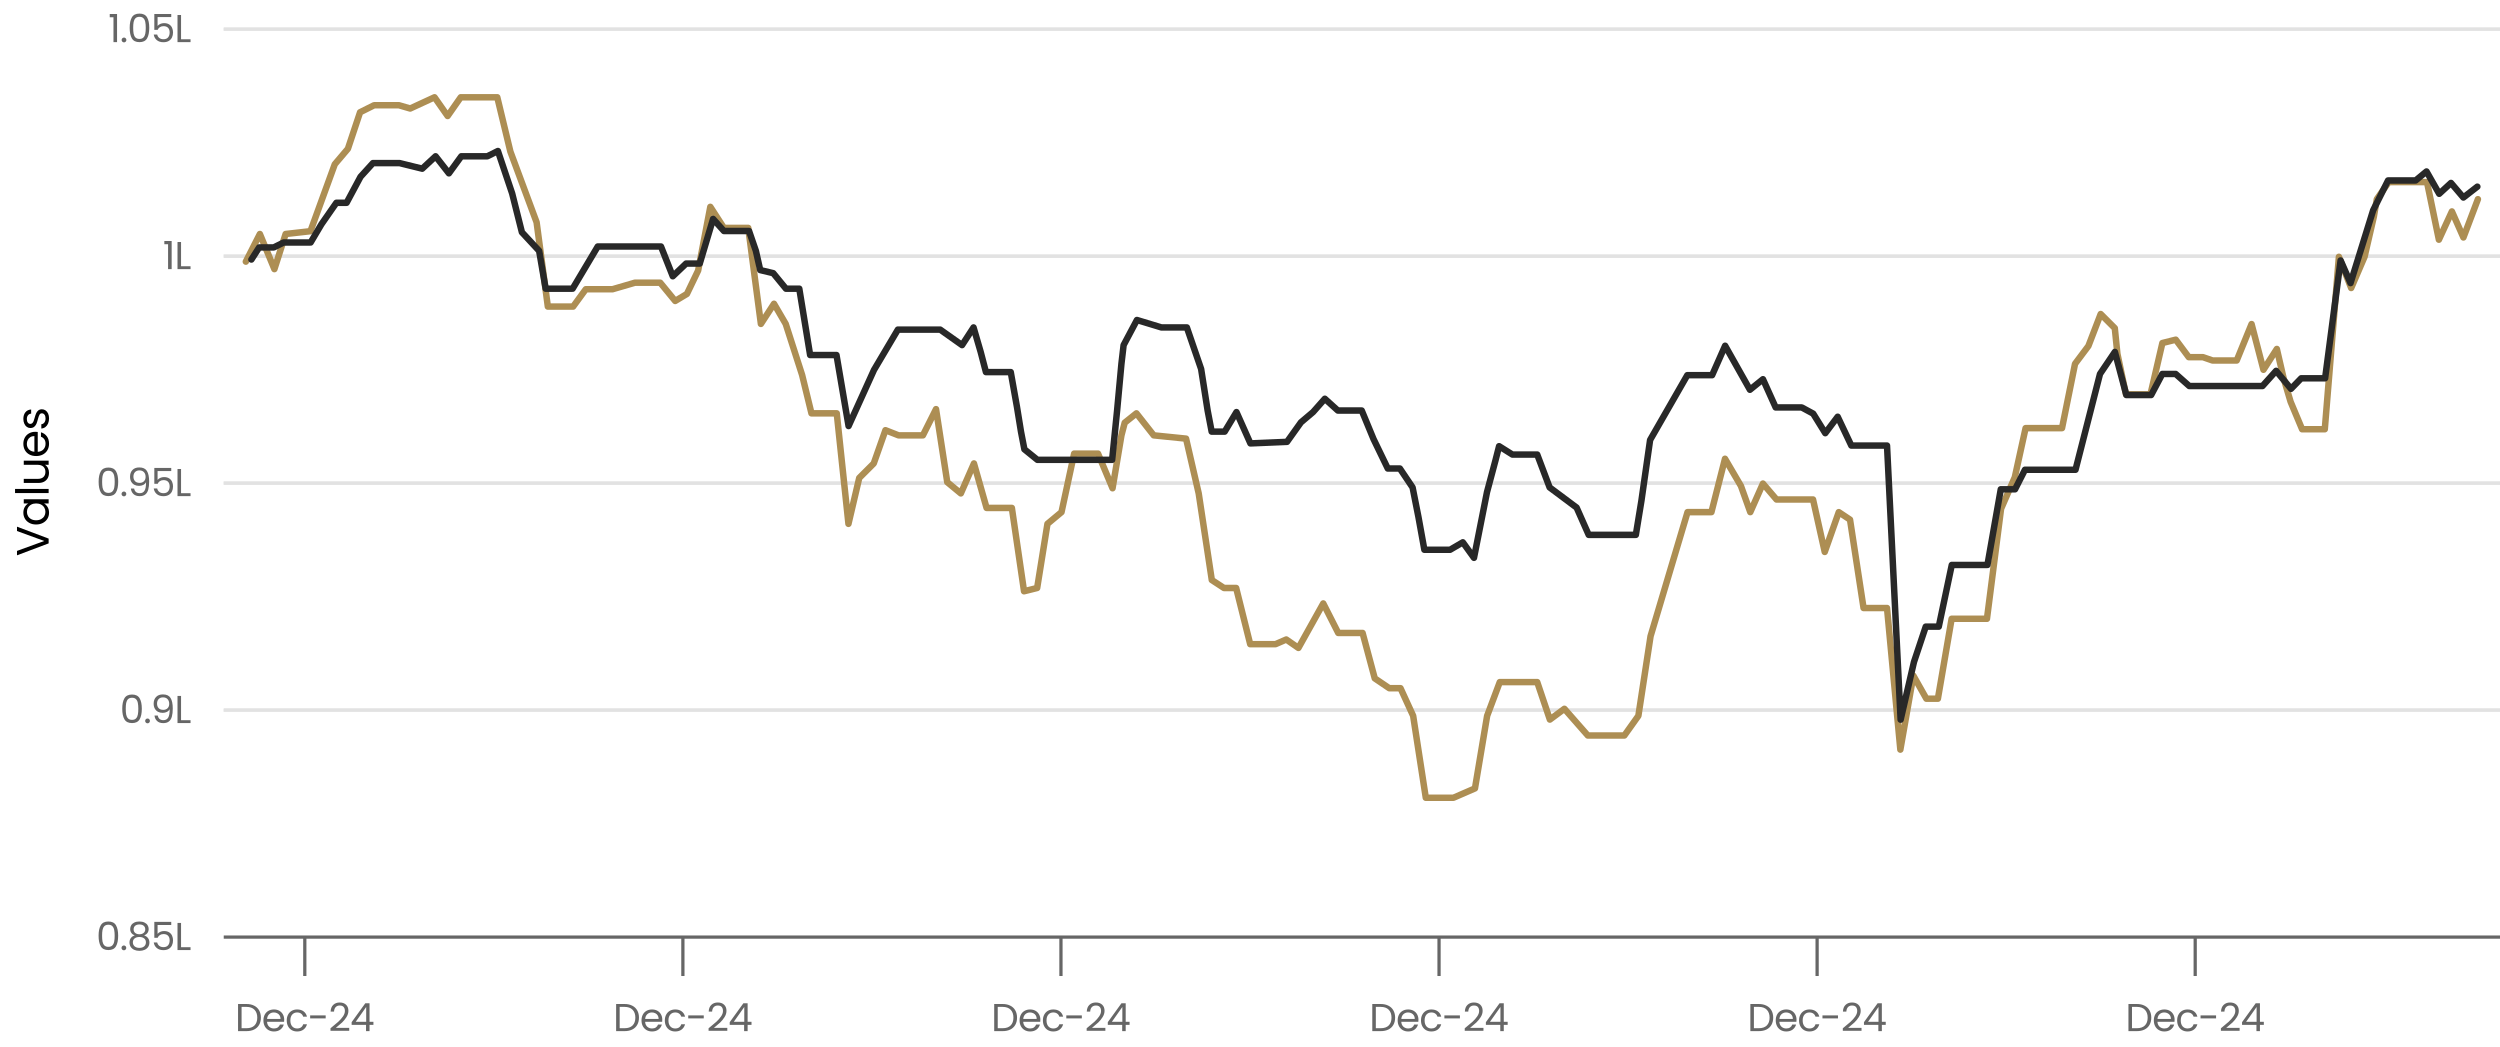 <svg width="771" height="323" viewBox="0 0 771 323" fill="none" xmlns="http://www.w3.org/2000/svg">
<path d="M5.242 162.426L15 166.108L15 167.578L5.242 171.26L5.242 169.902L13.656 166.836L5.242 163.77L5.242 162.426ZM11.136 161.755C10.352 161.755 9.666 161.597 9.078 161.279C8.481 160.962 8.019 160.528 7.692 159.977C7.365 159.417 7.202 158.797 7.202 158.115C7.202 157.443 7.347 156.86 7.636 156.365C7.925 155.871 8.289 155.502 8.728 155.259L7.328 155.259L7.328 153.971L15 153.971L15 155.259L13.572 155.259C14.02 155.511 14.393 155.889 14.692 156.393C14.981 156.888 15.126 157.467 15.126 158.129C15.126 158.811 14.958 159.427 14.622 159.977C14.286 160.528 13.815 160.962 13.208 161.279C12.601 161.597 11.911 161.755 11.136 161.755ZM11.15 155.259C10.571 155.259 10.067 155.376 9.638 155.609C9.209 155.843 8.882 156.16 8.658 156.561C8.425 156.953 8.308 157.387 8.308 157.863C8.308 158.339 8.42 158.773 8.644 159.165C8.868 159.557 9.195 159.87 9.624 160.103C10.053 160.337 10.557 160.453 11.136 160.453C11.724 160.453 12.237 160.337 12.676 160.103C13.105 159.87 13.437 159.557 13.67 159.165C13.894 158.773 14.006 158.339 14.006 157.863C14.006 157.387 13.894 156.953 13.67 156.561C13.437 156.16 13.105 155.843 12.676 155.609C12.237 155.376 11.729 155.259 11.15 155.259ZM4.64 150.794L15 150.794L15 152.068L4.64 152.068L4.64 150.794ZM7.328 142.069L15 142.069L15 143.343L13.866 143.343C14.258 143.586 14.566 143.927 14.79 144.365C15.005 144.795 15.112 145.271 15.112 145.793C15.112 146.391 14.991 146.927 14.748 147.403C14.496 147.879 14.123 148.257 13.628 148.537C13.133 148.808 12.531 148.943 11.822 148.943L7.328 148.943L7.328 147.683L11.654 147.683C12.41 147.683 12.993 147.492 13.404 147.109C13.805 146.727 14.006 146.204 14.006 145.541C14.006 144.86 13.796 144.323 13.376 143.931C12.956 143.539 12.345 143.343 11.542 143.343L7.328 143.343L7.328 142.069ZM10.87 133.168C11.113 133.168 11.369 133.182 11.64 133.21L11.64 139.342C12.396 139.295 12.989 139.039 13.418 138.572C13.838 138.096 14.048 137.522 14.048 136.85C14.048 136.299 13.922 135.842 13.67 135.478C13.409 135.105 13.063 134.843 12.634 134.694L12.634 133.322C13.371 133.527 13.973 133.938 14.44 134.554C14.897 135.17 15.126 135.935 15.126 136.85C15.126 137.578 14.963 138.231 14.636 138.81C14.309 139.379 13.847 139.827 13.25 140.154C12.643 140.481 11.943 140.644 11.15 140.644C10.357 140.644 9.661 140.485 9.064 140.168C8.467 139.851 8.009 139.407 7.692 138.838C7.365 138.259 7.202 137.597 7.202 136.85C7.202 136.122 7.361 135.478 7.678 134.918C7.995 134.358 8.434 133.929 8.994 133.63C9.545 133.322 10.17 133.168 10.87 133.168ZM10.604 134.484C10.119 134.484 9.703 134.591 9.358 134.806C9.003 135.021 8.737 135.315 8.56 135.688C8.373 136.052 8.28 136.458 8.28 136.906C8.28 137.55 8.485 138.101 8.896 138.558C9.307 139.006 9.876 139.263 10.604 139.328L10.604 134.484ZM15.126 129.02C15.126 129.608 15.028 130.136 14.832 130.602C14.627 131.069 14.347 131.438 13.992 131.708C13.628 131.979 13.213 132.128 12.746 132.156L12.746 130.84C13.129 130.803 13.441 130.626 13.684 130.308C13.927 129.982 14.048 129.557 14.048 129.034C14.048 128.549 13.941 128.166 13.726 127.886C13.511 127.606 13.241 127.466 12.914 127.466C12.578 127.466 12.331 127.616 12.172 127.914C12.004 128.213 11.841 128.675 11.682 129.3C11.533 129.87 11.383 130.336 11.234 130.7C11.075 131.055 10.847 131.363 10.548 131.624C10.24 131.876 9.839 132.002 9.344 132.002C8.952 132.002 8.593 131.886 8.266 131.652C7.939 131.419 7.683 131.088 7.496 130.658C7.3 130.229 7.202 129.739 7.202 129.188C7.202 128.339 7.417 127.653 7.846 127.13C8.275 126.608 8.863 126.328 9.61 126.29L9.61 127.564C9.209 127.592 8.887 127.756 8.644 128.054C8.401 128.344 8.28 128.736 8.28 129.23C8.28 129.688 8.378 130.052 8.574 130.322C8.77 130.593 9.027 130.728 9.344 130.728C9.596 130.728 9.806 130.649 9.974 130.49C10.133 130.322 10.263 130.117 10.366 129.874C10.459 129.622 10.567 129.277 10.688 128.838C10.837 128.288 10.987 127.84 11.136 127.494C11.276 127.149 11.491 126.855 11.78 126.612C12.069 126.36 12.447 126.23 12.914 126.22C13.334 126.22 13.712 126.337 14.048 126.57C14.384 126.804 14.65 127.135 14.846 127.564C15.033 127.984 15.126 128.47 15.126 129.02Z" fill="black"/>
<path d="M33.843 5.32V4.324H36.099V13H34.995V5.32H33.843ZM38.252 13.072C38.044 13.072 37.868 13 37.724 12.856C37.581 12.712 37.508 12.536 37.508 12.328C37.508 12.12 37.581 11.944 37.724 11.8C37.868 11.656 38.044 11.584 38.252 11.584C38.453 11.584 38.62 11.656 38.757 11.8C38.901 11.944 38.972 12.12 38.972 12.328C38.972 12.536 38.901 12.712 38.757 12.856C38.62 13 38.453 13.072 38.252 13.072ZM39.994 8.572C39.994 7.196 40.218 6.124 40.666 5.356C41.114 4.58 41.898 4.192 43.018 4.192C44.13 4.192 44.91 4.58 45.358 5.356C45.806 6.124 46.03 7.196 46.03 8.572C46.03 9.972 45.806 11.06 45.358 11.836C44.91 12.612 44.13 13 43.018 13C41.898 13 41.114 12.612 40.666 11.836C40.218 11.06 39.994 9.972 39.994 8.572ZM44.95 8.572C44.95 7.876 44.902 7.288 44.806 6.808C44.718 6.32 44.53 5.928 44.242 5.632C43.962 5.336 43.554 5.188 43.018 5.188C42.474 5.188 42.058 5.336 41.77 5.632C41.49 5.928 41.302 6.32 41.206 6.808C41.118 7.288 41.074 7.876 41.074 8.572C41.074 9.292 41.118 9.896 41.206 10.384C41.302 10.872 41.49 11.264 41.77 11.56C42.058 11.856 42.474 12.004 43.018 12.004C43.554 12.004 43.962 11.856 44.242 11.56C44.53 11.264 44.718 10.872 44.806 10.384C44.902 9.896 44.95 9.292 44.95 8.572ZM52.811 5.272H48.599V8.008C48.783 7.752 49.055 7.544 49.415 7.384C49.775 7.216 50.163 7.132 50.579 7.132C51.243 7.132 51.783 7.272 52.199 7.552C52.615 7.824 52.911 8.18 53.087 8.62C53.271 9.052 53.363 9.512 53.363 10C53.363 10.576 53.255 11.092 53.039 11.548C52.823 12.004 52.491 12.364 52.043 12.628C51.603 12.892 51.055 13.024 50.399 13.024C49.559 13.024 48.879 12.808 48.359 12.376C47.839 11.944 47.523 11.368 47.411 10.648H48.479C48.583 11.104 48.803 11.46 49.139 11.716C49.475 11.972 49.899 12.1 50.411 12.1C51.043 12.1 51.519 11.912 51.839 11.536C52.159 11.152 52.319 10.648 52.319 10.024C52.319 9.4 52.159 8.92 51.839 8.584C51.519 8.24 51.047 8.068 50.423 8.068C49.999 8.068 49.627 8.172 49.307 8.38C48.995 8.58 48.767 8.856 48.623 9.208H47.591V4.312H52.811V5.272ZM55.836 12.112H58.764V13H54.744V4.636H55.836V12.112Z" fill="#666666"/>
<path d="M69 9H771" stroke="#E2E2E2"/>
<path d="M69 9H771" stroke="#E2E2E2"/>
<path d="M50.683 75.32V74.324H52.939V83H51.835V75.32H50.683ZM55.836 82.112H58.764V83H54.744V74.636H55.836V82.112Z" fill="#666666"/>
<path d="M69 79H771" stroke="#E2E2E2"/>
<path d="M69 79H771" stroke="#E2E2E2"/>
<path d="M30.416 148.572C30.416 147.196 30.64 146.124 31.088 145.356C31.536 144.58 32.32 144.192 33.44 144.192C34.552 144.192 35.332 144.58 35.78 145.356C36.228 146.124 36.452 147.196 36.452 148.572C36.452 149.972 36.228 151.06 35.78 151.836C35.332 152.612 34.552 153 33.44 153C32.32 153 31.536 152.612 31.088 151.836C30.64 151.06 30.416 149.972 30.416 148.572ZM35.372 148.572C35.372 147.876 35.324 147.288 35.228 146.808C35.14 146.32 34.952 145.928 34.664 145.632C34.384 145.336 33.976 145.188 33.44 145.188C32.896 145.188 32.48 145.336 32.192 145.632C31.912 145.928 31.724 146.32 31.628 146.808C31.54 147.288 31.496 147.876 31.496 148.572C31.496 149.292 31.54 149.896 31.628 150.384C31.724 150.872 31.912 151.264 32.192 151.56C32.48 151.856 32.896 152.004 33.44 152.004C33.976 152.004 34.384 151.856 34.664 151.56C34.952 151.264 35.14 150.872 35.228 150.384C35.324 149.896 35.372 149.292 35.372 148.572ZM38.229 153.072C38.021 153.072 37.845 153 37.701 152.856C37.557 152.712 37.485 152.536 37.485 152.328C37.485 152.12 37.557 151.944 37.701 151.8C37.845 151.656 38.021 151.584 38.229 151.584C38.429 151.584 38.597 151.656 38.733 151.8C38.877 151.944 38.949 152.12 38.949 152.328C38.949 152.536 38.877 152.712 38.733 152.856C38.597 153 38.429 153.072 38.229 153.072ZM41.375 150.672C41.455 151.128 41.639 151.48 41.927 151.728C42.223 151.976 42.619 152.1 43.115 152.1C43.779 152.1 44.267 151.84 44.579 151.32C44.899 150.8 45.051 149.924 45.035 148.692C44.867 149.052 44.587 149.336 44.195 149.544C43.803 149.744 43.367 149.844 42.887 149.844C42.351 149.844 41.871 149.736 41.447 149.52C41.031 149.296 40.703 148.972 40.463 148.548C40.223 148.124 40.103 147.612 40.103 147.012C40.103 146.156 40.351 145.468 40.847 144.948C41.343 144.42 42.047 144.156 42.959 144.156C44.079 144.156 44.863 144.52 45.311 145.248C45.767 145.976 45.995 147.06 45.995 148.5C45.995 149.508 45.903 150.34 45.719 150.996C45.543 151.652 45.239 152.152 44.807 152.496C44.383 152.84 43.799 153.012 43.055 153.012C42.239 153.012 41.603 152.792 41.147 152.352C40.691 151.912 40.431 151.352 40.367 150.672H41.375ZM43.067 148.92C43.603 148.92 44.043 148.756 44.387 148.428C44.731 148.092 44.903 147.64 44.903 147.072C44.903 146.472 44.735 145.988 44.399 145.62C44.063 145.252 43.591 145.068 42.983 145.068C42.423 145.068 41.975 145.244 41.639 145.596C41.311 145.948 41.147 146.412 41.147 146.988C41.147 147.572 41.311 148.04 41.639 148.392C41.967 148.744 42.443 148.92 43.067 148.92ZM52.811 145.272H48.599V148.008C48.783 147.752 49.055 147.544 49.415 147.384C49.775 147.216 50.163 147.132 50.579 147.132C51.243 147.132 51.783 147.272 52.199 147.552C52.615 147.824 52.911 148.18 53.087 148.62C53.271 149.052 53.363 149.512 53.363 150C53.363 150.576 53.255 151.092 53.039 151.548C52.823 152.004 52.491 152.364 52.043 152.628C51.603 152.892 51.055 153.024 50.399 153.024C49.559 153.024 48.879 152.808 48.359 152.376C47.839 151.944 47.523 151.368 47.411 150.648H48.479C48.583 151.104 48.803 151.46 49.139 151.716C49.475 151.972 49.899 152.1 50.411 152.1C51.043 152.1 51.519 151.912 51.839 151.536C52.159 151.152 52.319 150.648 52.319 150.024C52.319 149.4 52.159 148.92 51.839 148.584C51.519 148.24 51.047 148.068 50.423 148.068C49.999 148.068 49.627 148.172 49.307 148.38C48.995 148.58 48.767 148.856 48.623 149.208H47.591V144.312H52.811V145.272ZM55.836 152.112H58.764V153H54.744V144.636H55.836V152.112Z" fill="#666666"/>
<path d="M69 149H771" stroke="#E2E2E2"/>
<path d="M69 149H771" stroke="#E2E2E2"/>
<path d="M37.701 218.572C37.701 217.196 37.925 216.124 38.373 215.356C38.821 214.58 39.605 214.192 40.725 214.192C41.837 214.192 42.617 214.58 43.065 215.356C43.513 216.124 43.737 217.196 43.737 218.572C43.737 219.972 43.513 221.06 43.065 221.836C42.617 222.612 41.837 223 40.725 223C39.605 223 38.821 222.612 38.373 221.836C37.925 221.06 37.701 219.972 37.701 218.572ZM42.657 218.572C42.657 217.876 42.609 217.288 42.513 216.808C42.425 216.32 42.237 215.928 41.949 215.632C41.669 215.336 41.261 215.188 40.725 215.188C40.181 215.188 39.765 215.336 39.477 215.632C39.197 215.928 39.009 216.32 38.913 216.808C38.825 217.288 38.781 217.876 38.781 218.572C38.781 219.292 38.825 219.896 38.913 220.384C39.009 220.872 39.197 221.264 39.477 221.56C39.765 221.856 40.181 222.004 40.725 222.004C41.261 222.004 41.669 221.856 41.949 221.56C42.237 221.264 42.425 220.872 42.513 220.384C42.609 219.896 42.657 219.292 42.657 218.572ZM45.514 223.072C45.306 223.072 45.13 223 44.986 222.856C44.842 222.712 44.77 222.536 44.77 222.328C44.77 222.12 44.842 221.944 44.986 221.8C45.13 221.656 45.306 221.584 45.514 221.584C45.714 221.584 45.882 221.656 46.018 221.8C46.162 221.944 46.234 222.12 46.234 222.328C46.234 222.536 46.162 222.712 46.018 222.856C45.882 223 45.714 223.072 45.514 223.072ZM48.66 220.672C48.74 221.128 48.924 221.48 49.212 221.728C49.508 221.976 49.904 222.1 50.4 222.1C51.064 222.1 51.552 221.84 51.864 221.32C52.184 220.8 52.336 219.924 52.32 218.692C52.152 219.052 51.872 219.336 51.48 219.544C51.088 219.744 50.652 219.844 50.172 219.844C49.636 219.844 49.156 219.736 48.732 219.52C48.316 219.296 47.988 218.972 47.748 218.548C47.508 218.124 47.388 217.612 47.388 217.012C47.388 216.156 47.636 215.468 48.132 214.948C48.628 214.42 49.332 214.156 50.244 214.156C51.364 214.156 52.148 214.52 52.596 215.248C53.052 215.976 53.28 217.06 53.28 218.5C53.28 219.508 53.188 220.34 53.004 220.996C52.828 221.652 52.524 222.152 52.092 222.496C51.668 222.84 51.084 223.012 50.34 223.012C49.524 223.012 48.888 222.792 48.432 222.352C47.976 221.912 47.716 221.352 47.652 220.672H48.66ZM50.352 218.92C50.888 218.92 51.328 218.756 51.672 218.428C52.016 218.092 52.188 217.64 52.188 217.072C52.188 216.472 52.02 215.988 51.684 215.62C51.348 215.252 50.876 215.068 50.268 215.068C49.708 215.068 49.26 215.244 48.924 215.596C48.596 215.948 48.432 216.412 48.432 216.988C48.432 217.572 48.596 218.04 48.924 218.392C49.252 218.744 49.728 218.92 50.352 218.92ZM55.836 222.112H58.764V223H54.744V214.636H55.836V222.112Z" fill="#666666"/>
<path d="M69 219H771" stroke="#E2E2E2"/>
<path d="M69 219H771" stroke="#E2E2E2"/>
<path d="M30.404 288.572C30.404 287.196 30.628 286.124 31.076 285.356C31.524 284.58 32.308 284.192 33.428 284.192C34.54 284.192 35.32 284.58 35.768 285.356C36.216 286.124 36.44 287.196 36.44 288.572C36.44 289.972 36.216 291.06 35.768 291.836C35.32 292.612 34.54 293 33.428 293C32.308 293 31.524 292.612 31.076 291.836C30.628 291.06 30.404 289.972 30.404 288.572ZM35.36 288.572C35.36 287.876 35.312 287.288 35.216 286.808C35.128 286.32 34.94 285.928 34.652 285.632C34.372 285.336 33.964 285.188 33.428 285.188C32.884 285.188 32.468 285.336 32.18 285.632C31.9 285.928 31.712 286.32 31.616 286.808C31.528 287.288 31.484 287.876 31.484 288.572C31.484 289.292 31.528 289.896 31.616 290.384C31.712 290.872 31.9 291.264 32.18 291.56C32.468 291.856 32.884 292.004 33.428 292.004C33.964 292.004 34.372 291.856 34.652 291.56C34.94 291.264 35.128 290.872 35.216 290.384C35.312 289.896 35.36 289.292 35.36 288.572ZM38.217 293.072C38.009 293.072 37.833 293 37.689 292.856C37.545 292.712 37.473 292.536 37.473 292.328C37.473 292.12 37.545 291.944 37.689 291.8C37.833 291.656 38.009 291.584 38.217 291.584C38.417 291.584 38.585 291.656 38.721 291.8C38.865 291.944 38.937 292.12 38.937 292.328C38.937 292.536 38.865 292.712 38.721 292.856C38.585 293 38.417 293.072 38.217 293.072ZM41.543 288.488C41.095 288.312 40.751 288.056 40.511 287.72C40.271 287.384 40.151 286.976 40.151 286.496C40.151 286.064 40.259 285.676 40.475 285.332C40.691 284.98 41.011 284.704 41.435 284.504C41.867 284.296 42.387 284.192 42.995 284.192C43.603 284.192 44.119 284.296 44.543 284.504C44.975 284.704 45.299 284.98 45.515 285.332C45.739 285.676 45.851 286.064 45.851 286.496C45.851 286.96 45.727 287.368 45.479 287.72C45.231 288.064 44.891 288.32 44.459 288.488C44.955 288.64 45.347 288.908 45.635 289.292C45.931 289.668 46.079 290.124 46.079 290.66C46.079 291.18 45.951 291.636 45.695 292.028C45.439 292.412 45.075 292.712 44.603 292.928C44.139 293.136 43.603 293.24 42.995 293.24C42.387 293.24 41.851 293.136 41.387 292.928C40.931 292.712 40.575 292.412 40.319 292.028C40.063 291.636 39.935 291.18 39.935 290.66C39.935 290.124 40.079 289.664 40.367 289.28C40.655 288.896 41.047 288.632 41.543 288.488ZM44.795 286.628C44.795 286.14 44.635 285.764 44.315 285.5C43.995 285.236 43.555 285.104 42.995 285.104C42.443 285.104 42.007 285.236 41.687 285.5C41.367 285.764 41.207 286.144 41.207 286.64C41.207 287.088 41.371 287.448 41.699 287.72C42.035 287.992 42.467 288.128 42.995 288.128C43.531 288.128 43.963 287.992 44.291 287.72C44.627 287.44 44.795 287.076 44.795 286.628ZM42.995 288.968C42.403 288.968 41.919 289.108 41.543 289.388C41.167 289.66 40.979 290.072 40.979 290.624C40.979 291.136 41.159 291.548 41.519 291.86C41.887 292.172 42.379 292.328 42.995 292.328C43.611 292.328 44.099 292.172 44.459 291.86C44.819 291.548 44.999 291.136 44.999 290.624C44.999 290.088 44.815 289.68 44.447 289.4C44.079 289.112 43.595 288.968 42.995 288.968ZM52.811 285.272H48.599V288.008C48.783 287.752 49.055 287.544 49.415 287.384C49.775 287.216 50.163 287.132 50.579 287.132C51.243 287.132 51.783 287.272 52.199 287.552C52.615 287.824 52.911 288.18 53.087 288.62C53.271 289.052 53.363 289.512 53.363 290C53.363 290.576 53.255 291.092 53.039 291.548C52.823 292.004 52.491 292.364 52.043 292.628C51.603 292.892 51.055 293.024 50.399 293.024C49.559 293.024 48.879 292.808 48.359 292.376C47.839 291.944 47.523 291.368 47.411 290.648H48.479C48.583 291.104 48.803 291.46 49.139 291.716C49.475 291.972 49.899 292.1 50.411 292.1C51.043 292.1 51.519 291.912 51.839 291.536C52.159 291.152 52.319 290.648 52.319 290.024C52.319 289.4 52.159 288.92 51.839 288.584C51.519 288.24 51.047 288.068 50.423 288.068C49.999 288.068 49.627 288.172 49.307 288.38C48.995 288.58 48.767 288.856 48.623 289.208H47.591V284.312H52.811V285.272ZM55.836 292.112H58.764V293H54.744V284.636H55.836V292.112Z" fill="#666666"/>
<path d="M69 289H771" stroke="#666666"/>
<path d="M94 301V289" stroke="#666666"/>
<path d="M76.016 309.636C76.928 309.636 77.716 309.808 78.38 310.152C79.052 310.488 79.564 310.972 79.916 311.604C80.276 312.236 80.456 312.98 80.456 313.836C80.456 314.692 80.276 315.436 79.916 316.068C79.564 316.692 79.052 317.172 78.38 317.508C77.716 317.836 76.928 318 76.016 318H73.412V309.636H76.016ZM76.016 317.1C77.096 317.1 77.92 316.816 78.488 316.248C79.056 315.672 79.34 314.868 79.34 313.836C79.34 312.796 79.052 311.984 78.476 311.4C77.908 310.816 77.088 310.524 76.016 310.524H74.504V317.1H76.016ZM87.647 314.46C87.647 314.668 87.635 314.888 87.611 315.12H82.355C82.395 315.768 82.615 316.276 83.015 316.644C83.423 317.004 83.915 317.184 84.491 317.184C84.963 317.184 85.355 317.076 85.667 316.86C85.987 316.636 86.211 316.34 86.339 315.972H87.515C87.339 316.604 86.987 317.12 86.459 317.52C85.931 317.912 85.275 318.108 84.491 318.108C83.867 318.108 83.307 317.968 82.811 317.688C82.323 317.408 81.939 317.012 81.659 316.5C81.379 315.98 81.239 315.38 81.239 314.7C81.239 314.02 81.375 313.424 81.647 312.912C81.919 312.4 82.299 312.008 82.787 311.736C83.283 311.456 83.851 311.316 84.491 311.316C85.115 311.316 85.667 311.452 86.147 311.724C86.627 311.996 86.995 312.372 87.251 312.852C87.515 313.324 87.647 313.86 87.647 314.46ZM86.519 314.232C86.519 313.816 86.427 313.46 86.243 313.164C86.059 312.86 85.807 312.632 85.487 312.48C85.175 312.32 84.827 312.24 84.443 312.24C83.891 312.24 83.419 312.416 83.027 312.768C82.643 313.12 82.423 313.608 82.367 314.232H86.519ZM88.43 314.7C88.43 314.02 88.566 313.428 88.838 312.924C89.11 312.412 89.486 312.016 89.966 311.736C90.454 311.456 91.01 311.316 91.634 311.316C92.442 311.316 93.106 311.512 93.626 311.904C94.154 312.296 94.502 312.84 94.67 313.536H93.494C93.382 313.136 93.162 312.82 92.834 312.588C92.514 312.356 92.114 312.24 91.634 312.24C91.01 312.24 90.506 312.456 90.122 312.888C89.738 313.312 89.546 313.916 89.546 314.7C89.546 315.492 89.738 316.104 90.122 316.536C90.506 316.968 91.01 317.184 91.634 317.184C92.114 317.184 92.514 317.072 92.834 316.848C93.154 316.624 93.374 316.304 93.494 315.888H94.67C94.494 316.56 94.142 317.1 93.614 317.508C93.086 317.908 92.426 318.108 91.634 318.108C91.01 318.108 90.454 317.968 89.966 317.688C89.486 317.408 89.11 317.012 88.838 316.5C88.566 315.988 88.43 315.388 88.43 314.7ZM100.437 313.14V314.064H95.649V313.14H100.437ZM101.925 317.124C102.941 316.308 103.737 315.64 104.312 315.12C104.889 314.592 105.373 314.044 105.765 313.476C106.165 312.9 106.365 312.336 106.365 311.784C106.365 311.264 106.237 310.856 105.981 310.56C105.733 310.256 105.329 310.104 104.769 310.104C104.225 310.104 103.801 310.276 103.497 310.62C103.201 310.956 103.041 311.408 103.017 311.976H101.961C101.993 311.08 102.265 310.388 102.777 309.9C103.289 309.412 103.949 309.168 104.757 309.168C105.581 309.168 106.233 309.396 106.713 309.852C107.201 310.308 107.445 310.936 107.445 311.736C107.445 312.4 107.245 313.048 106.845 313.68C106.453 314.304 106.005 314.856 105.501 315.336C104.997 315.808 104.353 316.36 103.569 316.992H107.697V317.904H101.925V317.124ZM108.445 316.068V315.24L112.657 309.408H113.965V315.12H115.165V316.068H113.965V318H112.885V316.068H108.445ZM112.933 310.548L109.705 315.12H112.933V310.548Z" fill="#666666"/>
<path d="M210.602 301V289" stroke="#666666"/>
<path d="M192.618 309.636C193.53 309.636 194.318 309.808 194.982 310.152C195.654 310.488 196.166 310.972 196.518 311.604C196.878 312.236 197.058 312.98 197.058 313.836C197.058 314.692 196.878 315.436 196.518 316.068C196.166 316.692 195.654 317.172 194.982 317.508C194.318 317.836 193.53 318 192.618 318H190.014V309.636H192.618ZM192.618 317.1C193.698 317.1 194.522 316.816 195.09 316.248C195.658 315.672 195.942 314.868 195.942 313.836C195.942 312.796 195.654 311.984 195.078 311.4C194.51 310.816 193.69 310.524 192.618 310.524H191.106V317.1H192.618ZM204.248 314.46C204.248 314.668 204.236 314.888 204.212 315.12H198.956C198.996 315.768 199.216 316.276 199.616 316.644C200.024 317.004 200.516 317.184 201.092 317.184C201.564 317.184 201.956 317.076 202.268 316.86C202.588 316.636 202.812 316.34 202.94 315.972H204.116C203.94 316.604 203.588 317.12 203.06 317.52C202.532 317.912 201.876 318.108 201.092 318.108C200.468 318.108 199.908 317.968 199.412 317.688C198.924 317.408 198.54 317.012 198.26 316.5C197.98 315.98 197.84 315.38 197.84 314.7C197.84 314.02 197.976 313.424 198.248 312.912C198.52 312.4 198.9 312.008 199.388 311.736C199.884 311.456 200.452 311.316 201.092 311.316C201.716 311.316 202.268 311.452 202.748 311.724C203.228 311.996 203.596 312.372 203.852 312.852C204.116 313.324 204.248 313.86 204.248 314.46ZM203.12 314.232C203.12 313.816 203.028 313.46 202.844 313.164C202.66 312.86 202.408 312.632 202.088 312.48C201.776 312.32 201.428 312.24 201.044 312.24C200.492 312.24 200.02 312.416 199.628 312.768C199.244 313.12 199.024 313.608 198.968 314.232H203.12ZM205.032 314.7C205.032 314.02 205.168 313.428 205.44 312.924C205.712 312.412 206.088 312.016 206.568 311.736C207.056 311.456 207.612 311.316 208.236 311.316C209.044 311.316 209.708 311.512 210.228 311.904C210.756 312.296 211.104 312.84 211.272 313.536H210.096C209.984 313.136 209.764 312.82 209.436 312.588C209.116 312.356 208.716 312.24 208.236 312.24C207.612 312.24 207.108 312.456 206.724 312.888C206.34 313.312 206.148 313.916 206.148 314.7C206.148 315.492 206.34 316.104 206.724 316.536C207.108 316.968 207.612 317.184 208.236 317.184C208.716 317.184 209.116 317.072 209.436 316.848C209.756 316.624 209.976 316.304 210.096 315.888H211.272C211.096 316.56 210.744 317.1 210.216 317.508C209.688 317.908 209.028 318.108 208.236 318.108C207.612 318.108 207.056 317.968 206.568 317.688C206.088 317.408 205.712 317.012 205.44 316.5C205.168 315.988 205.032 315.388 205.032 314.7ZM217.039 313.14V314.064H212.251V313.14H217.039ZM218.526 317.124C219.542 316.308 220.338 315.64 220.914 315.12C221.49 314.592 221.974 314.044 222.366 313.476C222.766 312.9 222.966 312.336 222.966 311.784C222.966 311.264 222.838 310.856 222.582 310.56C222.334 310.256 221.93 310.104 221.37 310.104C220.826 310.104 220.402 310.276 220.098 310.62C219.802 310.956 219.642 311.408 219.618 311.976H218.562C218.594 311.08 218.866 310.388 219.378 309.9C219.89 309.412 220.55 309.168 221.358 309.168C222.182 309.168 222.834 309.396 223.314 309.852C223.802 310.308 224.046 310.936 224.046 311.736C224.046 312.4 223.846 313.048 223.446 313.68C223.054 314.304 222.606 314.856 222.102 315.336C221.598 315.808 220.954 316.36 220.17 316.992H224.298V317.904H218.526V317.124ZM225.046 316.068V315.24L229.258 309.408H230.566V315.12H231.766V316.068H230.566V318H229.486V316.068H225.046ZM229.534 310.548L226.306 315.12H229.534V310.548Z" fill="#666666"/>
<path d="M327.199 301V289" stroke="#666666"/>
<path d="M309.215 309.636C310.128 309.636 310.916 309.808 311.58 310.152C312.252 310.488 312.764 310.972 313.116 311.604C313.476 312.236 313.656 312.98 313.656 313.836C313.656 314.692 313.476 315.436 313.116 316.068C312.764 316.692 312.252 317.172 311.58 317.508C310.916 317.836 310.128 318 309.215 318H306.612V309.636H309.215ZM309.215 317.1C310.296 317.1 311.12 316.816 311.688 316.248C312.256 315.672 312.54 314.868 312.54 313.836C312.54 312.796 312.252 311.984 311.676 311.4C311.108 310.816 310.288 310.524 309.215 310.524H307.704V317.1H309.215ZM320.846 314.46C320.846 314.668 320.834 314.888 320.81 315.12H315.554C315.594 315.768 315.814 316.276 316.214 316.644C316.622 317.004 317.114 317.184 317.69 317.184C318.162 317.184 318.554 317.076 318.866 316.86C319.186 316.636 319.41 316.34 319.538 315.972H320.714C320.538 316.604 320.186 317.12 319.658 317.52C319.13 317.912 318.474 318.108 317.69 318.108C317.066 318.108 316.506 317.968 316.01 317.688C315.522 317.408 315.138 317.012 314.858 316.5C314.578 315.98 314.438 315.38 314.438 314.7C314.438 314.02 314.574 313.424 314.846 312.912C315.118 312.4 315.498 312.008 315.986 311.736C316.482 311.456 317.05 311.316 317.69 311.316C318.314 311.316 318.866 311.452 319.346 311.724C319.826 311.996 320.194 312.372 320.45 312.852C320.714 313.324 320.846 313.86 320.846 314.46ZM319.718 314.232C319.718 313.816 319.626 313.46 319.442 313.164C319.258 312.86 319.006 312.632 318.686 312.48C318.374 312.32 318.026 312.24 317.642 312.24C317.09 312.24 316.618 312.416 316.226 312.768C315.842 313.12 315.622 313.608 315.566 314.232H319.718ZM321.629 314.7C321.629 314.02 321.765 313.428 322.037 312.924C322.309 312.412 322.685 312.016 323.165 311.736C323.653 311.456 324.209 311.316 324.833 311.316C325.641 311.316 326.305 311.512 326.825 311.904C327.353 312.296 327.701 312.84 327.869 313.536H326.693C326.581 313.136 326.361 312.82 326.033 312.588C325.713 312.356 325.313 312.24 324.833 312.24C324.209 312.24 323.705 312.456 323.321 312.888C322.937 313.312 322.745 313.916 322.745 314.7C322.745 315.492 322.937 316.104 323.321 316.536C323.705 316.968 324.209 317.184 324.833 317.184C325.313 317.184 325.713 317.072 326.033 316.848C326.353 316.624 326.573 316.304 326.693 315.888H327.869C327.693 316.56 327.341 317.1 326.813 317.508C326.285 317.908 325.625 318.108 324.833 318.108C324.209 318.108 323.653 317.968 323.165 317.688C322.685 317.408 322.309 317.012 322.037 316.5C321.765 315.988 321.629 315.388 321.629 314.7ZM333.636 313.14V314.064H328.848V313.14H333.636ZM335.124 317.124C336.14 316.308 336.936 315.64 337.512 315.12C338.088 314.592 338.572 314.044 338.964 313.476C339.364 312.9 339.564 312.336 339.564 311.784C339.564 311.264 339.436 310.856 339.18 310.56C338.932 310.256 338.528 310.104 337.968 310.104C337.424 310.104 337 310.276 336.696 310.62C336.4 310.956 336.24 311.408 336.216 311.976H335.16C335.192 311.08 335.464 310.388 335.976 309.9C336.488 309.412 337.148 309.168 337.956 309.168C338.78 309.168 339.432 309.396 339.912 309.852C340.4 310.308 340.644 310.936 340.644 311.736C340.644 312.4 340.444 313.048 340.044 313.68C339.652 314.304 339.204 314.856 338.7 315.336C338.196 315.808 337.552 316.36 336.768 316.992H340.896V317.904H335.124V317.124ZM341.644 316.068V315.24L345.856 309.408H347.164V315.12H348.364V316.068H347.164V318H346.084V316.068H341.644ZM346.132 310.548L342.904 315.12H346.132V310.548Z" fill="#666666"/>
<path d="M443.801 301V289" stroke="#666666"/>
<path d="M425.817 309.636C426.729 309.636 427.517 309.808 428.181 310.152C428.853 310.488 429.365 310.972 429.717 311.604C430.077 312.236 430.257 312.98 430.257 313.836C430.257 314.692 430.077 315.436 429.717 316.068C429.365 316.692 428.853 317.172 428.181 317.508C427.517 317.836 426.729 318 425.817 318H423.213V309.636H425.817ZM425.817 317.1C426.897 317.1 427.721 316.816 428.289 316.248C428.857 315.672 429.141 314.868 429.141 313.836C429.141 312.796 428.853 311.984 428.277 311.4C427.709 310.816 426.889 310.524 425.817 310.524H424.305V317.1H425.817ZM437.447 314.46C437.447 314.668 437.435 314.888 437.411 315.12H432.155C432.195 315.768 432.415 316.276 432.815 316.644C433.223 317.004 433.715 317.184 434.291 317.184C434.763 317.184 435.155 317.076 435.467 316.86C435.787 316.636 436.011 316.34 436.139 315.972H437.315C437.139 316.604 436.787 317.12 436.259 317.52C435.731 317.912 435.075 318.108 434.291 318.108C433.667 318.108 433.107 317.968 432.611 317.688C432.123 317.408 431.739 317.012 431.459 316.5C431.179 315.98 431.039 315.38 431.039 314.7C431.039 314.02 431.175 313.424 431.447 312.912C431.719 312.4 432.099 312.008 432.587 311.736C433.083 311.456 433.651 311.316 434.291 311.316C434.915 311.316 435.467 311.452 435.947 311.724C436.427 311.996 436.795 312.372 437.051 312.852C437.315 313.324 437.447 313.86 437.447 314.46ZM436.319 314.232C436.319 313.816 436.227 313.46 436.043 313.164C435.859 312.86 435.607 312.632 435.287 312.48C434.975 312.32 434.627 312.24 434.243 312.24C433.691 312.24 433.219 312.416 432.827 312.768C432.443 313.12 432.223 313.608 432.167 314.232H436.319ZM438.231 314.7C438.231 314.02 438.367 313.428 438.639 312.924C438.911 312.412 439.287 312.016 439.767 311.736C440.255 311.456 440.811 311.316 441.435 311.316C442.243 311.316 442.907 311.512 443.427 311.904C443.955 312.296 444.303 312.84 444.471 313.536H443.295C443.183 313.136 442.963 312.82 442.635 312.588C442.315 312.356 441.915 312.24 441.435 312.24C440.811 312.24 440.307 312.456 439.923 312.888C439.539 313.312 439.347 313.916 439.347 314.7C439.347 315.492 439.539 316.104 439.923 316.536C440.307 316.968 440.811 317.184 441.435 317.184C441.915 317.184 442.315 317.072 442.635 316.848C442.955 316.624 443.175 316.304 443.295 315.888H444.471C444.295 316.56 443.943 317.1 443.415 317.508C442.887 317.908 442.227 318.108 441.435 318.108C440.811 318.108 440.255 317.968 439.767 317.688C439.287 317.408 438.911 317.012 438.639 316.5C438.367 315.988 438.231 315.388 438.231 314.7ZM450.238 313.14V314.064H445.45V313.14H450.238ZM451.725 317.124C452.741 316.308 453.537 315.64 454.113 315.12C454.689 314.592 455.173 314.044 455.565 313.476C455.965 312.9 456.165 312.336 456.165 311.784C456.165 311.264 456.037 310.856 455.781 310.56C455.533 310.256 455.129 310.104 454.569 310.104C454.025 310.104 453.601 310.276 453.297 310.62C453.001 310.956 452.841 311.408 452.817 311.976H451.761C451.793 311.08 452.065 310.388 452.577 309.9C453.089 309.412 453.749 309.168 454.557 309.168C455.381 309.168 456.033 309.396 456.513 309.852C457.001 310.308 457.245 310.936 457.245 311.736C457.245 312.4 457.045 313.048 456.645 313.68C456.253 314.304 455.805 314.856 455.301 315.336C454.797 315.808 454.153 316.36 453.369 316.992H457.497V317.904H451.725V317.124ZM458.246 316.068V315.24L462.458 309.408H463.766V315.12H464.966V316.068H463.766V318H462.686V316.068H458.246ZM462.734 310.548L459.506 315.12H462.734V310.548Z" fill="#666666"/>
<path d="M560.398 301V289" stroke="#666666"/>
<path d="M542.415 309.636C543.327 309.636 544.115 309.808 544.779 310.152C545.451 310.488 545.963 310.972 546.315 311.604C546.675 312.236 546.855 312.98 546.855 313.836C546.855 314.692 546.675 315.436 546.315 316.068C545.963 316.692 545.451 317.172 544.779 317.508C544.115 317.836 543.327 318 542.415 318H539.811V309.636H542.415ZM542.415 317.1C543.495 317.1 544.319 316.816 544.887 316.248C545.455 315.672 545.739 314.868 545.739 313.836C545.739 312.796 545.451 311.984 544.875 311.4C544.307 310.816 543.487 310.524 542.415 310.524H540.903V317.1H542.415ZM554.045 314.46C554.045 314.668 554.033 314.888 554.009 315.12H548.753C548.793 315.768 549.013 316.276 549.413 316.644C549.821 317.004 550.313 317.184 550.889 317.184C551.361 317.184 551.753 317.076 552.065 316.86C552.385 316.636 552.609 316.34 552.737 315.972H553.913C553.737 316.604 553.385 317.12 552.857 317.52C552.329 317.912 551.673 318.108 550.889 318.108C550.265 318.108 549.705 317.968 549.209 317.688C548.721 317.408 548.337 317.012 548.057 316.5C547.777 315.98 547.637 315.38 547.637 314.7C547.637 314.02 547.773 313.424 548.045 312.912C548.317 312.4 548.697 312.008 549.185 311.736C549.681 311.456 550.249 311.316 550.889 311.316C551.513 311.316 552.065 311.452 552.545 311.724C553.025 311.996 553.393 312.372 553.649 312.852C553.913 313.324 554.045 313.86 554.045 314.46ZM552.917 314.232C552.917 313.816 552.825 313.46 552.641 313.164C552.457 312.86 552.205 312.632 551.885 312.48C551.573 312.32 551.225 312.24 550.841 312.24C550.289 312.24 549.817 312.416 549.425 312.768C549.041 313.12 548.821 313.608 548.765 314.232H552.917ZM554.829 314.7C554.829 314.02 554.965 313.428 555.237 312.924C555.509 312.412 555.885 312.016 556.365 311.736C556.853 311.456 557.409 311.316 558.033 311.316C558.841 311.316 559.505 311.512 560.025 311.904C560.553 312.296 560.901 312.84 561.069 313.536H559.893C559.781 313.136 559.561 312.82 559.233 312.588C558.913 312.356 558.513 312.24 558.033 312.24C557.409 312.24 556.905 312.456 556.521 312.888C556.137 313.312 555.945 313.916 555.945 314.7C555.945 315.492 556.137 316.104 556.521 316.536C556.905 316.968 557.409 317.184 558.033 317.184C558.513 317.184 558.913 317.072 559.233 316.848C559.553 316.624 559.773 316.304 559.893 315.888H561.069C560.893 316.56 560.541 317.1 560.013 317.508C559.485 317.908 558.825 318.108 558.033 318.108C557.409 318.108 556.853 317.968 556.365 317.688C555.885 317.408 555.509 317.012 555.237 316.5C554.965 315.988 554.829 315.388 554.829 314.7ZM566.836 313.14V314.064H562.048V313.14H566.836ZM568.323 317.124C569.339 316.308 570.135 315.64 570.711 315.12C571.287 314.592 571.771 314.044 572.163 313.476C572.563 312.9 572.763 312.336 572.763 311.784C572.763 311.264 572.635 310.856 572.379 310.56C572.131 310.256 571.727 310.104 571.167 310.104C570.623 310.104 570.199 310.276 569.895 310.62C569.599 310.956 569.439 311.408 569.415 311.976H568.359C568.391 311.08 568.663 310.388 569.175 309.9C569.687 309.412 570.347 309.168 571.155 309.168C571.979 309.168 572.631 309.396 573.111 309.852C573.599 310.308 573.843 310.936 573.843 311.736C573.843 312.4 573.643 313.048 573.243 313.68C572.851 314.304 572.403 314.856 571.899 315.336C571.395 315.808 570.751 316.36 569.967 316.992H574.095V317.904H568.323V317.124ZM574.843 316.068V315.24L579.055 309.408H580.363V315.12H581.563V316.068H580.363V318H579.283V316.068H574.843ZM579.331 310.548L576.103 315.12H579.331V310.548Z" fill="#666666"/>
<path d="M677 301V289" stroke="#666666"/>
<path d="M659.016 309.636C659.928 309.636 660.716 309.808 661.38 310.152C662.052 310.488 662.564 310.972 662.916 311.604C663.276 312.236 663.456 312.98 663.456 313.836C663.456 314.692 663.276 315.436 662.916 316.068C662.564 316.692 662.052 317.172 661.38 317.508C660.716 317.836 659.928 318 659.016 318H656.412V309.636H659.016ZM659.016 317.1C660.096 317.1 660.92 316.816 661.488 316.248C662.056 315.672 662.34 314.868 662.34 313.836C662.34 312.796 662.052 311.984 661.476 311.4C660.908 310.816 660.088 310.524 659.016 310.524H657.504V317.1H659.016ZM670.647 314.46C670.647 314.668 670.635 314.888 670.611 315.12H665.355C665.395 315.768 665.615 316.276 666.015 316.644C666.423 317.004 666.915 317.184 667.491 317.184C667.963 317.184 668.355 317.076 668.667 316.86C668.987 316.636 669.211 316.34 669.339 315.972H670.515C670.339 316.604 669.987 317.12 669.459 317.52C668.931 317.912 668.275 318.108 667.491 318.108C666.867 318.108 666.307 317.968 665.811 317.688C665.323 317.408 664.939 317.012 664.659 316.5C664.379 315.98 664.239 315.38 664.239 314.7C664.239 314.02 664.375 313.424 664.647 312.912C664.919 312.4 665.299 312.008 665.787 311.736C666.283 311.456 666.851 311.316 667.491 311.316C668.115 311.316 668.667 311.452 669.147 311.724C669.627 311.996 669.995 312.372 670.251 312.852C670.515 313.324 670.647 313.86 670.647 314.46ZM669.519 314.232C669.519 313.816 669.427 313.46 669.243 313.164C669.059 312.86 668.807 312.632 668.487 312.48C668.175 312.32 667.827 312.24 667.443 312.24C666.891 312.24 666.419 312.416 666.027 312.768C665.643 313.12 665.423 313.608 665.367 314.232H669.519ZM671.43 314.7C671.43 314.02 671.566 313.428 671.838 312.924C672.11 312.412 672.486 312.016 672.966 311.736C673.454 311.456 674.01 311.316 674.634 311.316C675.442 311.316 676.106 311.512 676.626 311.904C677.154 312.296 677.502 312.84 677.67 313.536H676.494C676.382 313.136 676.162 312.82 675.834 312.588C675.514 312.356 675.114 312.24 674.634 312.24C674.01 312.24 673.506 312.456 673.122 312.888C672.738 313.312 672.546 313.916 672.546 314.7C672.546 315.492 672.738 316.104 673.122 316.536C673.506 316.968 674.01 317.184 674.634 317.184C675.114 317.184 675.514 317.072 675.834 316.848C676.154 316.624 676.374 316.304 676.494 315.888H677.67C677.494 316.56 677.142 317.1 676.614 317.508C676.086 317.908 675.426 318.108 674.634 318.108C674.01 318.108 673.454 317.968 672.966 317.688C672.486 317.408 672.11 317.012 671.838 316.5C671.566 315.988 671.43 315.388 671.43 314.7ZM683.437 313.14V314.064H678.649V313.14H683.437ZM684.925 317.124C685.941 316.308 686.737 315.64 687.312 315.12C687.889 314.592 688.373 314.044 688.765 313.476C689.165 312.9 689.365 312.336 689.365 311.784C689.365 311.264 689.237 310.856 688.981 310.56C688.733 310.256 688.329 310.104 687.769 310.104C687.225 310.104 686.801 310.276 686.497 310.62C686.201 310.956 686.041 311.408 686.017 311.976H684.961C684.993 311.08 685.265 310.388 685.777 309.9C686.289 309.412 686.949 309.168 687.757 309.168C688.581 309.168 689.233 309.396 689.713 309.852C690.201 310.308 690.445 310.936 690.445 311.736C690.445 312.4 690.245 313.048 689.845 313.68C689.453 314.304 689.005 314.856 688.501 315.336C687.997 315.808 687.353 316.36 686.569 316.992H690.697V317.904H684.925V317.124ZM691.445 316.068V315.24L695.657 309.408H696.965V315.12H698.165V316.068H696.965V318H695.885V316.068H691.445ZM695.933 310.548L692.705 315.12H695.933V310.548Z" fill="#666666"/>
<path d="M75.812 80.686L80.145 72.166L84.622 82.997L88.087 72.166L95.741 71.3L103.25 50.65L107.293 45.885L111.048 34.621L115.38 32.455H123.034L126.499 33.466L134.008 30L138.052 35.776L142.095 30H153.359L157.402 46.751L165.489 68.556L168.954 94.549H176.752L180.651 89.206H188.882L195.814 87.185H203.612L208.233 92.816L211.843 90.65L215.309 83.43L219.063 63.791L223.251 70.289H230.76L234.659 99.892L238.702 93.683L242.312 99.892L247.367 115.632L250.255 127.474H258.053L261.663 161.553L264.984 147.402L269.461 142.925L273.071 132.672L277.114 134.261H284.623L288.667 126.174L292.132 148.701L296.32 152.167L300.363 142.925L304.262 156.644H312.06L315.815 182.348L319.858 181.337L323.035 161.553L327.367 157.943L331.266 139.893H338.631L343.108 150.579L345.851 134.261L346.862 130.362L350.472 127.474L355.815 134.261L365.779 135.272L369.678 152.167L373.721 178.882L377.476 181.337H381.231L385.563 198.666H393.361L396.682 197.222L400.436 199.821L408.09 186.102L412.711 195.2H420.22L423.975 209.207L428.451 212.24H431.917L435.816 220.76L439.715 246.031H448.235L454.877 243.143L458.632 220.76L462.531 210.362H474.083L477.982 221.915L482.459 218.594L489.679 226.825H500.953L505.275 220.76L509.029 196.211L520.437 157.943H527.802L531.99 141.481L536.9 149.857L539.788 157.943L543.687 149.135L547.875 154.044H559.138L562.748 170.218L567.08 157.943L570.546 160.254L574.72 187.511H581.953L586.067 231.182L590.079 208.372L594.091 215.479H597.644L601.885 190.835H612.774L617.129 156.908L621.37 147.165L624.694 132.035H635.927L639.939 112.206L644.065 106.704L647.848 96.847L652.203 101.202L653.006 109.111L655.642 121.605H663.207L666.875 105.787L671.001 104.755L675.013 110.143H679.368L682.348 111.174H689.799L694.384 99.941L698.051 114.04L702.178 107.621L704.241 116.561L706.419 123.897L709.972 132.379H716.964L721.319 79.195L725.102 88.823L729.228 79.195L732.094 66.816L733.011 61.429L736.678 56.156H748.484L752.152 73.923L756.164 65.211L759.717 73.235L764.187 61.429" stroke="#AD8E53" stroke-width="2" stroke-linecap="round" stroke-linejoin="round"/>
<path d="M77.531 80.04L79.922 76.311H84.416L87.476 74.781H95.795L99.142 69.139L103.732 62.541H106.888L111.191 54.509L115.016 50.301H123.239L130.22 52.023L134.332 48.198L138.444 53.457L142.268 48.198H150.301L153.552 46.572L157.951 59.672L160.954 71.625L166.27 77.363L168.278 89.029H176.597L184.343 76.024H203.85L207.484 85.204L211.596 81.283H215.803L219.915 67.514L223.262 71.243H231.007L233.111 77.363L234.45 83.291L238.466 84.248L242.386 89.029H246.498L249.845 109.492H257.973L261.702 131.39L269.543 114.082L276.906 101.651H289.954L296.7 106.432L300.239 100.982L302.438 108.536L304.063 114.752H311.713L313.626 125.461L314.869 133.111L315.921 138.562L319.937 141.813H342.982L344.512 126.609L345.851 112.17L346.52 106.432L350.632 98.687L358.186 100.982H366.028L370.426 113.795L372.434 126.609L373.677 133.111H377.694L381.327 127.087L385.63 136.745L396.914 136.267L401.217 130.243L404.946 127.087L408.58 122.975L412.596 126.609H419.959L423.593 135.406L427.992 144.491H431.721L435.641 150.324L437.458 159.503L439.275 169.544H447.212L451.133 167.249L454.575 172.03L458.591 151.758L461.173 142.1L462.32 137.606L466.432 140.187H474.082L477.907 150.324L486.226 156.539L489.956 164.954H504.49L506.212 154.435L508.889 135.693L520.364 115.708H528.014L532.03 106.624L539.68 120.202L543.696 116.951L547.617 125.653H555.649L559.187 127.565L562.916 133.589L566.741 128.521L570.949 137.414H581.954L586.153 221.946L590.265 204.16L593.898 193.259H597.915L601.931 174.229H612.928L617.039 150.897H621.438L624.498 144.873H640.085L647.639 115.325L652.229 108.536L655.767 121.828H663.417L666.859 115.325H670.971L675.178 119.055H697.746L701.953 114.369L706.543 119.915L709.699 116.664H717.062L721.843 80.327L724.903 87.308L731.883 64.836L736.473 55.656H744.984L748.331 52.883L752.251 59.768L755.885 56.421L759.71 60.916L764.013 57.569" stroke="#282828" stroke-width="2" stroke-linecap="round" stroke-linejoin="round"/>
</svg>
